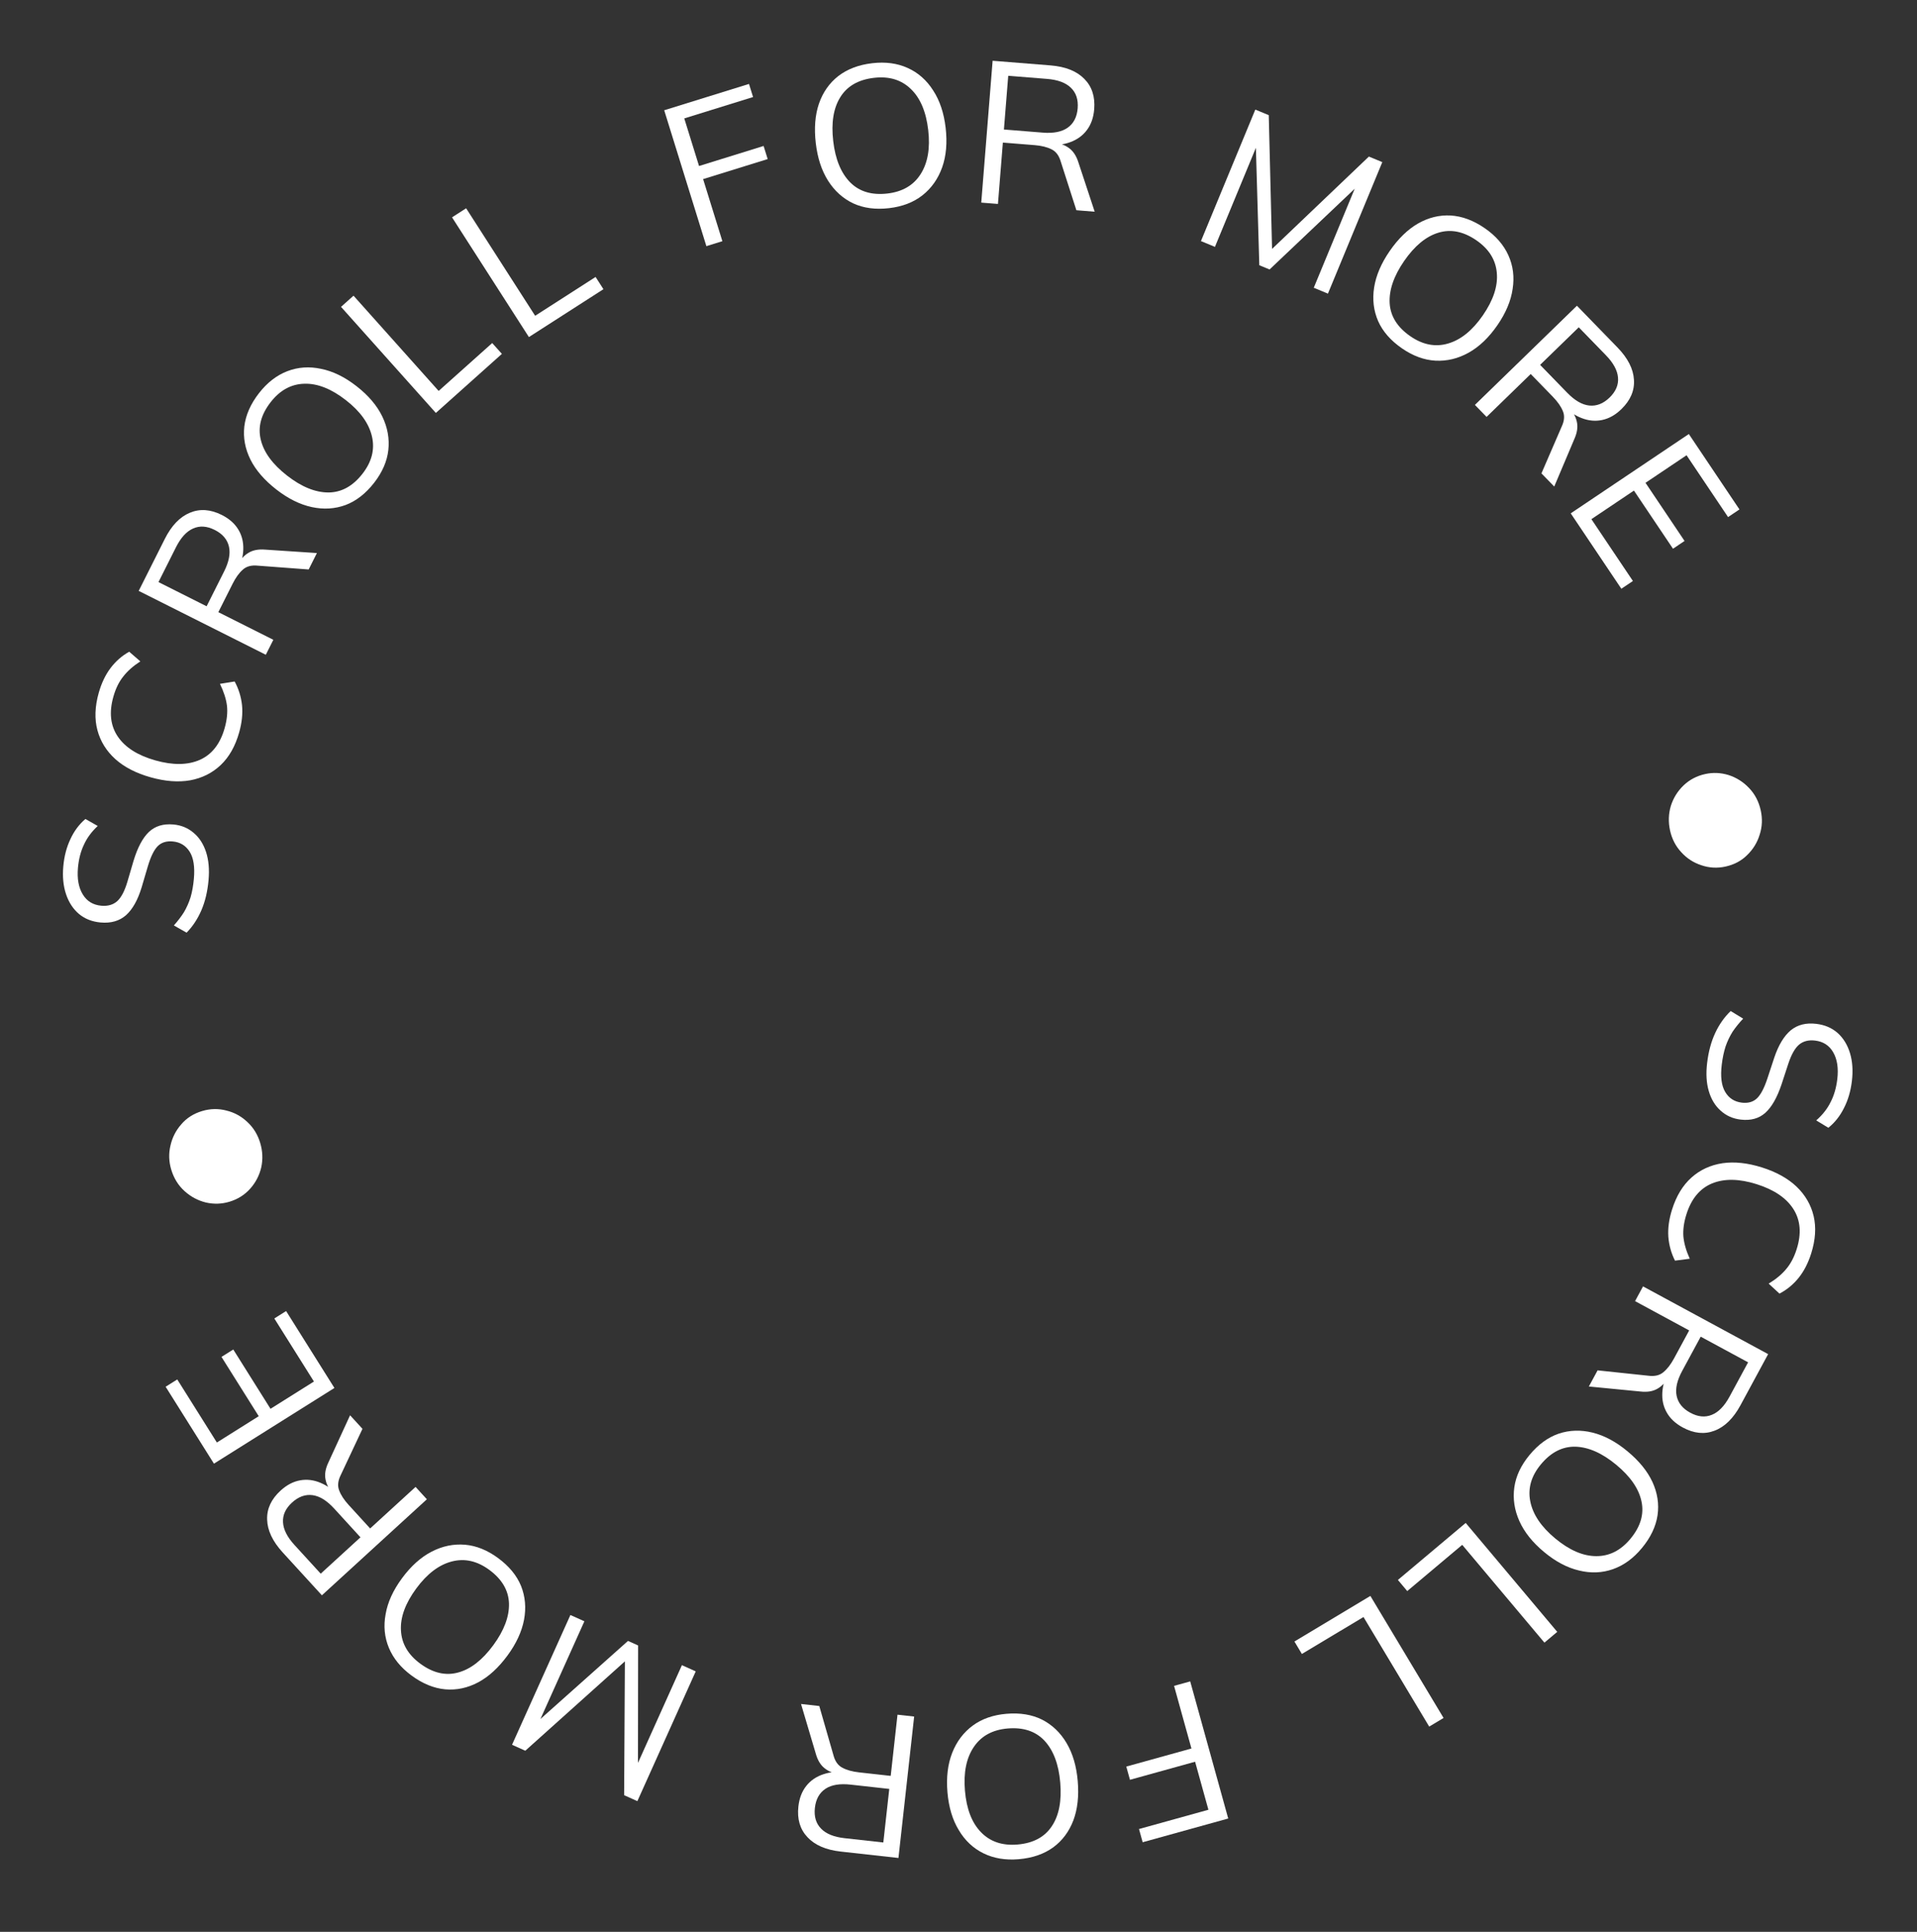 <svg width="133" height="134" viewBox="0 0 133 134" fill="none" xmlns="http://www.w3.org/2000/svg">
<rect x="0" y="0" width="133" height="134" fill="#333333" stroke="none"/>
<path d="M118.44 73.725C118.535 72.938 118.722 72.246 119.001 71.65C119.28 71.053 119.637 70.547 120.073 70.129L120.94 70.657C120.66 70.953 120.417 71.252 120.211 71.556C120.013 71.871 119.849 72.213 119.72 72.583C119.6 72.954 119.511 73.376 119.454 73.848C119.354 74.673 119.433 75.303 119.691 75.738C119.948 76.174 120.332 76.422 120.841 76.484C121.277 76.537 121.627 76.438 121.893 76.188C122.158 75.938 122.402 75.474 122.625 74.796L123.094 73.372C123.388 72.496 123.77 71.86 124.241 71.466C124.711 71.081 125.302 70.931 126.016 71.018C126.599 71.088 127.091 71.298 127.491 71.648C127.889 72.006 128.176 72.473 128.351 73.049C128.525 73.625 128.569 74.274 128.481 74.997C128.397 75.692 128.214 76.314 127.931 76.862C127.658 77.412 127.297 77.867 126.85 78.226L126.009 77.716C126.451 77.327 126.784 76.902 127.009 76.441C127.243 75.989 127.396 75.463 127.469 74.86C127.56 74.1 127.467 73.478 127.187 72.993C126.915 72.518 126.497 72.246 125.932 72.178C125.478 72.123 125.104 72.219 124.811 72.466C124.527 72.713 124.282 73.149 124.075 73.773L123.604 75.21C123.296 76.132 122.92 76.792 122.477 77.189C122.034 77.587 121.46 77.743 120.756 77.658C120.218 77.593 119.759 77.387 119.378 77.04C118.996 76.702 118.721 76.251 118.555 75.685C118.388 75.12 118.35 74.466 118.44 73.725Z" fill="white"/>
<path d="M116.006 83.899C116.303 82.955 116.752 82.216 117.351 81.681C117.951 81.146 118.667 80.814 119.501 80.686C120.331 80.566 121.245 80.663 122.242 80.978C123.239 81.292 124.038 81.736 124.641 82.307C125.249 82.891 125.646 83.574 125.83 84.356C126.013 85.138 125.956 86.001 125.659 86.944C125.448 87.612 125.158 88.176 124.787 88.637C124.417 89.097 123.974 89.462 123.459 89.73L122.708 89.038C123.217 88.728 123.622 88.391 123.923 88.026C124.233 87.664 124.476 87.203 124.653 86.642C124.993 85.565 124.918 84.641 124.427 83.869C123.936 83.098 123.086 82.521 121.875 82.139C120.665 81.757 119.633 81.74 118.779 82.088C117.935 82.438 117.343 83.151 117.003 84.228C116.826 84.789 116.756 85.305 116.793 85.777C116.839 86.251 116.986 86.763 117.234 87.311L116.209 87.442C115.95 86.93 115.796 86.377 115.748 85.785C115.709 85.195 115.795 84.567 116.006 83.899Z" fill="white"/>
<path d="M113.992 89.229L122.672 93.927L120.753 97.473C120.26 98.384 119.66 98.972 118.954 99.238C118.256 99.507 117.522 99.433 116.75 99.016C116.241 98.74 115.868 98.39 115.632 97.965C115.399 97.552 115.299 97.089 115.332 96.577C115.361 96.073 115.522 95.549 115.815 95.008L115.855 95.316L115.722 95.562C115.54 95.899 115.296 96.154 114.989 96.328C114.679 96.51 114.288 96.574 113.818 96.521L110.233 96.173L110.84 95.053L114.348 95.424C114.793 95.484 115.145 95.403 115.402 95.182C115.668 94.965 115.915 94.647 116.141 94.229L117.194 92.284L113.439 90.251L113.992 89.229ZM117.994 92.717L116.708 95.093C116.353 95.75 116.224 96.322 116.321 96.809C116.421 97.31 116.738 97.704 117.272 97.993C117.805 98.282 118.305 98.329 118.771 98.135C119.232 97.95 119.64 97.529 119.996 96.872L121.282 94.496L117.994 92.717Z" fill="white"/>
<path d="M112.912 100.666C113.717 101.333 114.294 102.041 114.643 102.791C114.993 103.553 115.112 104.324 114.999 105.104C114.881 105.89 114.518 106.65 113.91 107.383C113.321 108.095 112.651 108.582 111.9 108.845C111.149 109.107 110.366 109.138 109.552 108.936C108.739 108.747 107.933 108.322 107.136 107.661C106.331 106.994 105.756 106.276 105.412 105.506C105.068 104.736 104.952 103.955 105.063 103.162C105.175 102.383 105.526 101.637 106.116 100.926C106.723 100.193 107.399 99.698 108.144 99.443C108.897 99.193 109.68 99.17 110.494 99.372C111.309 99.574 112.115 100.005 112.912 100.666ZM112.135 101.604C111.158 100.794 110.214 100.376 109.303 100.348C108.4 100.327 107.6 100.737 106.903 101.578C106.236 102.383 105.991 103.234 106.168 104.133C106.346 105.044 106.924 105.904 107.902 106.714C108.886 107.53 109.833 107.938 110.741 107.939C111.657 107.946 112.451 107.544 113.123 106.731C113.82 105.89 114.074 105.028 113.885 104.144C113.703 103.267 113.12 102.42 112.135 101.604Z" fill="white"/>
<path d="M101.689 105.637L108.04 113.192L107.151 113.939L101.448 107.156L97.633 110.363L96.985 109.591L101.689 105.637Z" fill="white"/>
<path d="M95.076 110.7L100.153 119.164L99.157 119.762L94.598 112.162L90.324 114.726L89.806 113.861L95.076 110.7Z" fill="white"/>
<path d="M82.576 116.628L85.213 126.139L79.277 127.785L79.023 126.868L83.839 125.532L82.915 122.2L78.396 123.453L78.141 122.536L82.661 121.282L81.456 116.938L82.576 116.628Z" fill="white"/>
<path d="M74.772 123.539C74.861 124.581 74.761 125.489 74.471 126.263C74.173 127.047 73.706 127.672 73.072 128.139C72.428 128.606 71.632 128.88 70.683 128.961C69.763 129.04 68.945 128.904 68.231 128.553C67.518 128.202 66.947 127.665 66.52 126.943C66.085 126.231 65.823 125.358 65.734 124.326C65.645 123.285 65.755 122.371 66.062 121.586C66.37 120.801 66.845 120.17 67.488 119.694C68.123 119.227 68.9 118.955 69.821 118.876C70.77 118.795 71.596 118.93 72.301 119.282C73.006 119.644 73.572 120.185 73.999 120.908C74.426 121.63 74.684 122.507 74.772 123.539ZM73.559 123.643C73.451 122.378 73.087 121.412 72.468 120.743C71.849 120.084 70.996 119.801 69.908 119.894C68.867 119.983 68.088 120.406 67.572 121.162C67.047 121.928 66.839 122.944 66.947 124.208C67.056 125.482 67.428 126.443 68.064 127.092C68.701 127.749 69.545 128.033 70.596 127.943C71.684 127.85 72.477 127.426 72.975 126.672C73.473 125.927 73.668 124.917 73.559 123.643Z" fill="white"/>
<path d="M63.423 119.066L62.334 128.876L58.327 128.431C57.297 128.317 56.527 127.982 56.015 127.428C55.503 126.883 55.295 126.174 55.392 125.302C55.456 124.727 55.64 124.25 55.945 123.871C56.24 123.5 56.631 123.233 57.118 123.071C57.597 122.908 58.142 122.861 58.754 122.929L58.484 123.082L58.205 123.051C57.825 123.009 57.497 122.878 57.221 122.66C56.935 122.44 56.728 122.103 56.6 121.647L55.575 118.195L56.841 118.336L57.817 121.726C57.928 122.161 58.135 122.456 58.437 122.612C58.738 122.777 59.125 122.885 59.598 122.938L61.797 123.182L62.268 118.938L63.423 119.066ZM61.697 124.086L59.011 123.788C58.269 123.706 57.69 123.801 57.275 124.074C56.849 124.356 56.603 124.798 56.536 125.401C56.469 126.004 56.613 126.485 56.968 126.843C57.313 127.201 57.857 127.421 58.599 127.503L61.284 127.801L61.697 124.086Z" fill="white"/>
<path d="M48.269 115.933L44.22 124.935L43.301 124.521L43.357 114.737L43.727 114.904L36.444 121.438L35.525 121.024L39.574 112.023L40.544 112.459L37.11 120.094L36.727 119.922L43.57 113.82L44.272 114.136L44.26 123.31L43.877 123.138L47.311 115.502L48.269 115.933Z" fill="white"/>
<path d="M35.204 114.84C34.584 115.682 33.91 116.299 33.182 116.69C32.441 117.084 31.678 117.246 30.894 117.179C30.101 117.106 29.322 116.787 28.555 116.223C27.811 115.676 27.286 115.035 26.98 114.3C26.675 113.566 26.6 112.786 26.755 111.961C26.896 111.139 27.274 110.31 27.888 109.476C28.508 108.634 29.192 108.019 29.94 107.631C30.689 107.243 31.462 107.082 32.26 107.148C33.045 107.215 33.809 107.523 34.553 108.07C35.32 108.634 35.853 109.281 36.151 110.01C36.443 110.746 36.512 111.527 36.357 112.352C36.202 113.176 35.818 114.006 35.204 114.84ZM34.223 114.119C34.975 113.096 35.338 112.13 35.313 111.219C35.282 110.316 34.827 109.54 33.948 108.893C33.106 108.274 32.242 108.078 31.355 108.307C30.456 108.537 29.63 109.164 28.878 110.186C28.12 111.216 27.767 112.184 27.818 113.091C27.863 114.005 28.311 114.775 29.161 115.4C30.04 116.047 30.916 116.251 31.787 116.011C32.653 115.78 33.465 115.149 34.223 114.119Z" fill="white"/>
<path d="M29.616 103.996L22.333 110.656L19.612 107.681C18.913 106.916 18.553 106.157 18.534 105.403C18.508 104.655 18.819 103.986 19.466 103.394C19.893 103.003 20.347 102.766 20.826 102.681C21.292 102.597 21.762 102.654 22.235 102.853C22.702 103.046 23.144 103.37 23.559 103.824L23.255 103.761L23.066 103.554C22.808 103.272 22.647 102.958 22.583 102.611C22.513 102.258 22.58 101.868 22.784 101.441L24.288 98.169L25.148 99.109L23.647 102.302C23.445 102.703 23.405 103.061 23.53 103.377C23.648 103.699 23.867 104.036 24.188 104.387L25.681 106.02L28.832 103.138L29.616 103.996ZM25.009 106.634L23.186 104.64C22.682 104.089 22.184 103.779 21.692 103.711C21.186 103.642 20.709 103.812 20.262 104.222C19.814 104.631 19.605 105.088 19.636 105.591C19.66 106.088 19.924 106.611 20.428 107.162L22.251 109.156L25.009 106.634Z" fill="white"/>
<path d="M23.201 96.275L14.843 101.525L11.492 96.19L12.298 95.683L15.046 100.058L17.951 98.233L15.367 94.12L16.184 93.606L18.768 97.72L21.78 95.828L19.032 91.454L19.85 90.94L23.201 96.275Z" fill="white"/>
<path d="M18.053 79.279C18.222 79.843 18.247 80.405 18.127 80.967C17.995 81.532 17.737 82.029 17.352 82.458C16.967 82.887 16.487 83.187 15.912 83.359C15.383 83.517 14.844 83.535 14.293 83.412C13.739 83.277 13.248 83.017 12.819 82.632C12.376 82.239 12.063 81.737 11.88 81.128C11.712 80.565 11.695 80.006 11.829 79.452C11.953 78.902 12.201 78.414 12.575 77.989C12.945 77.552 13.429 77.244 14.027 77.065C14.59 76.897 15.15 76.885 15.708 77.032C16.262 77.166 16.749 77.434 17.169 77.834C17.587 78.223 17.881 78.704 18.053 79.279Z" fill="white"/>
<path d="M14.469 61.05C14.398 61.84 14.232 62.537 13.971 63.142C13.71 63.746 13.368 64.263 12.945 64.694L12.063 64.192C12.334 63.889 12.568 63.582 12.764 63.272C12.953 62.951 13.106 62.604 13.224 62.231C13.332 61.856 13.408 61.432 13.451 60.958C13.525 60.131 13.428 59.503 13.157 59.076C12.886 58.648 12.495 58.412 11.984 58.366C11.547 58.326 11.2 58.435 10.942 58.693C10.685 58.951 10.455 59.423 10.252 60.107L9.828 61.545C9.56 62.43 9.197 63.076 8.739 63.485C8.281 63.884 7.694 64.051 6.979 63.987C6.393 63.934 5.895 63.739 5.485 63.402C5.076 63.056 4.775 62.598 4.583 62.028C4.391 61.458 4.327 60.81 4.393 60.085C4.456 59.388 4.62 58.761 4.886 58.203C5.142 57.646 5.489 57.18 5.925 56.807L6.781 57.292C6.351 57.694 6.031 58.129 5.82 58.597C5.601 59.055 5.464 59.586 5.409 60.191C5.341 60.953 5.453 61.572 5.748 62.048C6.034 62.515 6.46 62.773 7.027 62.825C7.483 62.866 7.853 62.758 8.139 62.503C8.415 62.247 8.647 61.804 8.835 61.174L9.261 59.723C9.542 58.792 9.897 58.121 10.328 57.71C10.759 57.299 11.327 57.126 12.034 57.189C12.573 57.238 13.038 57.43 13.43 57.765C13.822 58.091 14.11 58.534 14.294 59.094C14.477 59.654 14.536 60.306 14.469 61.05Z" fill="white"/>
<path d="M16.592 50.807C16.323 51.759 15.897 52.511 15.314 53.065C14.731 53.618 14.025 53.971 13.197 54.125C12.37 54.27 11.454 54.2 10.448 53.916C9.442 53.633 8.629 53.214 8.009 52.661C7.383 52.096 6.966 51.426 6.759 50.649C6.551 49.873 6.582 49.009 6.85 48.057C7.041 47.383 7.314 46.81 7.67 46.339C8.026 45.867 8.458 45.489 8.964 45.206L9.736 45.875C9.237 46.199 8.842 46.549 8.553 46.923C8.254 47.294 8.024 47.763 7.865 48.329C7.558 49.415 7.661 50.337 8.175 51.093C8.689 51.849 9.557 52.4 10.779 52.744C12 53.089 13.032 53.075 13.875 52.702C14.708 52.326 15.278 51.595 15.585 50.508C15.745 49.942 15.799 49.424 15.747 48.954C15.687 48.481 15.524 47.974 15.26 47.434L16.28 47.271C16.555 47.775 16.726 48.323 16.791 48.914C16.849 49.502 16.782 50.133 16.592 50.807Z" fill="white"/>
<path d="M18.442 45.417L9.623 40.986L11.433 37.383C11.898 36.458 12.48 35.852 13.177 35.565C13.867 35.274 14.603 35.326 15.387 35.719C15.904 35.979 16.288 36.318 16.537 36.736C16.783 37.141 16.896 37.601 16.879 38.114C16.865 38.619 16.72 39.147 16.444 39.697L16.394 39.39L16.52 39.14C16.692 38.798 16.928 38.536 17.229 38.353C17.534 38.161 17.922 38.085 18.394 38.123L21.987 38.362L21.415 39.501L17.897 39.237C17.451 39.19 17.102 39.281 16.851 39.51C16.592 39.735 16.355 40.06 16.142 40.486L15.148 42.462L18.964 44.379L18.442 45.417ZM14.335 42.054L15.548 39.639C15.884 38.972 15.995 38.396 15.884 37.912C15.768 37.415 15.439 37.03 14.897 36.758C14.355 36.486 13.854 36.453 13.394 36.661C12.939 36.861 12.544 37.294 12.208 37.961L10.995 40.375L14.335 42.054Z" fill="white"/>
<path d="M19.172 33.953C18.348 33.311 17.749 32.621 17.378 31.882C17.005 31.131 16.863 30.364 16.951 29.581C17.046 28.791 17.385 28.02 17.97 27.269C18.538 26.54 19.193 26.033 19.935 25.747C20.678 25.462 21.459 25.408 22.279 25.585C23.098 25.749 23.916 26.149 24.733 26.785C25.558 27.427 26.154 28.128 26.522 28.887C26.889 29.646 27.029 30.423 26.942 31.219C26.854 32.001 26.525 32.757 25.958 33.486C25.373 34.237 24.712 34.752 23.976 35.03C23.231 35.303 22.449 35.35 21.629 35.173C20.809 34.996 19.99 34.589 19.172 33.953ZM19.921 32.992C20.922 33.772 21.879 34.161 22.79 34.16C23.693 34.154 24.481 33.72 25.151 32.858C25.793 32.034 26.012 31.175 25.808 30.283C25.602 29.377 24.998 28.535 23.996 27.755C22.987 26.97 22.029 26.59 21.121 26.617C20.206 26.638 19.424 27.065 18.777 27.897C18.106 28.759 17.878 29.628 18.094 30.506C18.303 31.378 18.912 32.206 19.921 32.992Z" fill="white"/>
<path d="M30.239 28.643L23.66 21.285L24.527 20.51L30.433 27.117L34.149 23.795L34.821 24.546L30.239 28.643Z" fill="white"/>
<path d="M36.695 23.38L31.362 15.075L32.34 14.447L37.128 21.904L41.322 19.211L41.866 20.06L36.695 23.38Z" fill="white"/>
<path d="M49.008 17.074L46.082 7.648L51.965 5.822L52.247 6.731L47.474 8.213L48.499 11.515L52.978 10.125L53.261 11.034L48.781 12.424L50.118 16.73L49.008 17.074Z" fill="white"/>
<path d="M56.598 9.928C56.477 8.89 56.55 7.979 56.816 7.197C57.09 6.404 57.537 5.764 58.157 5.279C58.787 4.792 59.574 4.494 60.52 4.384C61.438 4.277 62.259 4.388 62.983 4.718C63.707 5.047 64.294 5.566 64.743 6.275C65.2 6.973 65.488 7.837 65.608 8.866C65.728 9.904 65.647 10.821 65.364 11.615C65.08 12.409 64.624 13.054 63.996 13.55C63.376 14.035 62.607 14.331 61.689 14.438C60.743 14.548 59.913 14.438 59.198 14.108C58.482 13.768 57.9 13.244 57.451 12.535C57.002 11.826 56.718 10.957 56.598 9.928ZM57.808 9.787C57.954 11.048 58.347 12.003 58.987 12.652C59.625 13.292 60.486 13.549 61.571 13.423C62.609 13.302 63.375 12.856 63.868 12.085C64.369 11.303 64.546 10.282 64.399 9.021C64.252 7.751 63.85 6.801 63.194 6.173C62.538 5.535 61.685 5.277 60.638 5.399C59.553 5.525 58.774 5.973 58.299 6.742C57.824 7.502 57.66 8.517 57.808 9.787Z" fill="white"/>
<path d="M68.079 14.054L68.867 4.215L72.886 4.537C73.919 4.62 74.699 4.931 75.227 5.469C75.756 5.999 75.985 6.701 75.915 7.575C75.869 8.152 75.699 8.635 75.406 9.023C75.123 9.403 74.74 9.681 74.258 9.858C73.784 10.035 73.241 10.1 72.627 10.05L72.893 9.889L73.172 9.911C73.553 9.942 73.885 10.062 74.168 10.272C74.46 10.483 74.677 10.814 74.819 11.265L75.949 14.685L74.679 14.583L73.6 11.224C73.476 10.793 73.26 10.504 72.954 10.357C72.648 10.202 72.257 10.105 71.783 10.067L69.578 9.89L69.237 14.146L68.079 14.054ZM69.651 8.983L72.344 9.199C73.088 9.259 73.664 9.146 74.071 8.86C74.488 8.566 74.72 8.116 74.769 7.511C74.817 6.907 74.659 6.43 74.293 6.083C73.937 5.736 73.387 5.533 72.643 5.473L69.95 5.257L69.651 8.983Z" fill="white"/>
<path d="M83.321 16.723L87.093 7.602L88.025 7.987L88.267 17.768L87.891 17.613L94.972 10.861L95.903 11.246L92.131 20.367L91.148 19.96L94.347 12.224L94.736 12.384L88.082 18.692L87.37 18.398L87.103 9.227L87.491 9.388L84.291 17.124L83.321 16.723Z" fill="white"/>
<path d="M96.413 17.417C97.006 16.556 97.661 15.92 98.377 15.506C99.106 15.091 99.864 14.905 100.65 14.948C101.444 14.997 102.233 15.291 103.016 15.832C103.777 16.357 104.321 16.982 104.649 17.706C104.977 18.431 105.076 19.208 104.946 20.037C104.829 20.864 104.477 21.703 103.889 22.556C103.295 23.417 102.63 24.052 101.894 24.463C101.157 24.873 100.389 25.058 99.59 25.017C98.803 24.973 98.03 24.689 97.269 24.164C96.486 23.624 95.934 22.994 95.614 22.274C95.299 21.547 95.207 20.769 95.336 19.94C95.466 19.111 95.825 18.27 96.413 17.417ZM97.415 18.108C96.695 19.153 96.361 20.131 96.414 21.04C96.472 21.942 96.951 22.703 97.85 23.323C98.71 23.916 99.58 24.086 100.459 23.83C101.351 23.573 102.157 22.921 102.878 21.876C103.604 20.824 103.928 19.845 103.849 18.94C103.775 18.028 103.304 17.272 102.436 16.673C101.537 16.053 100.656 15.876 99.792 16.142C98.934 16.401 98.141 17.056 97.415 18.108Z" fill="white"/>
<path d="M102.328 28.086L109.406 21.207L112.216 24.098C112.938 24.841 113.32 25.589 113.362 26.342C113.411 27.088 113.121 27.767 112.492 28.379C112.077 28.782 111.631 29.033 111.155 29.132C110.691 29.231 110.22 29.188 109.741 29.003C109.268 28.825 108.817 28.515 108.387 28.073L108.694 28.127L108.889 28.328C109.156 28.602 109.326 28.912 109.4 29.256C109.481 29.607 109.426 29.999 109.235 30.432L107.832 33.748L106.944 32.835L108.346 29.597C108.537 29.191 108.565 28.831 108.431 28.519C108.303 28.201 108.074 27.871 107.742 27.529L106.2 25.943L103.138 28.919L102.328 28.086ZM106.852 25.309L108.736 27.247C109.256 27.782 109.764 28.076 110.258 28.129C110.765 28.183 111.237 27.998 111.672 27.575C112.107 27.152 112.301 26.69 112.256 26.188C112.216 25.692 111.937 25.176 111.416 24.641L109.533 22.703L106.852 25.309Z" fill="white"/>
<path d="M108.976 35.608L117.17 30.106L120.682 35.336L119.892 35.867L117.012 31.578L114.164 33.49L116.873 37.523L116.071 38.062L113.362 34.029L110.41 36.011L113.29 40.3L112.488 40.839L108.976 35.608Z" fill="white"/>
<path d="M115.865 57.597C115.74 57.023 115.758 56.46 115.919 55.909C116.093 55.355 116.388 54.879 116.804 54.48C117.221 54.082 117.722 53.819 118.308 53.69C118.847 53.572 119.387 53.595 119.926 53.76C120.468 53.935 120.939 54.232 121.337 54.648C121.75 55.074 122.024 55.597 122.16 56.218C122.286 56.793 122.261 57.351 122.085 57.893C121.921 58.433 121.636 58.901 121.231 59.296C120.829 59.704 120.323 59.974 119.714 60.108C119.139 60.234 118.58 60.203 118.035 60.015C117.493 59.839 117.027 59.536 116.638 59.105C116.251 58.686 115.994 58.184 115.865 57.597Z" fill="white"/>
</svg>
